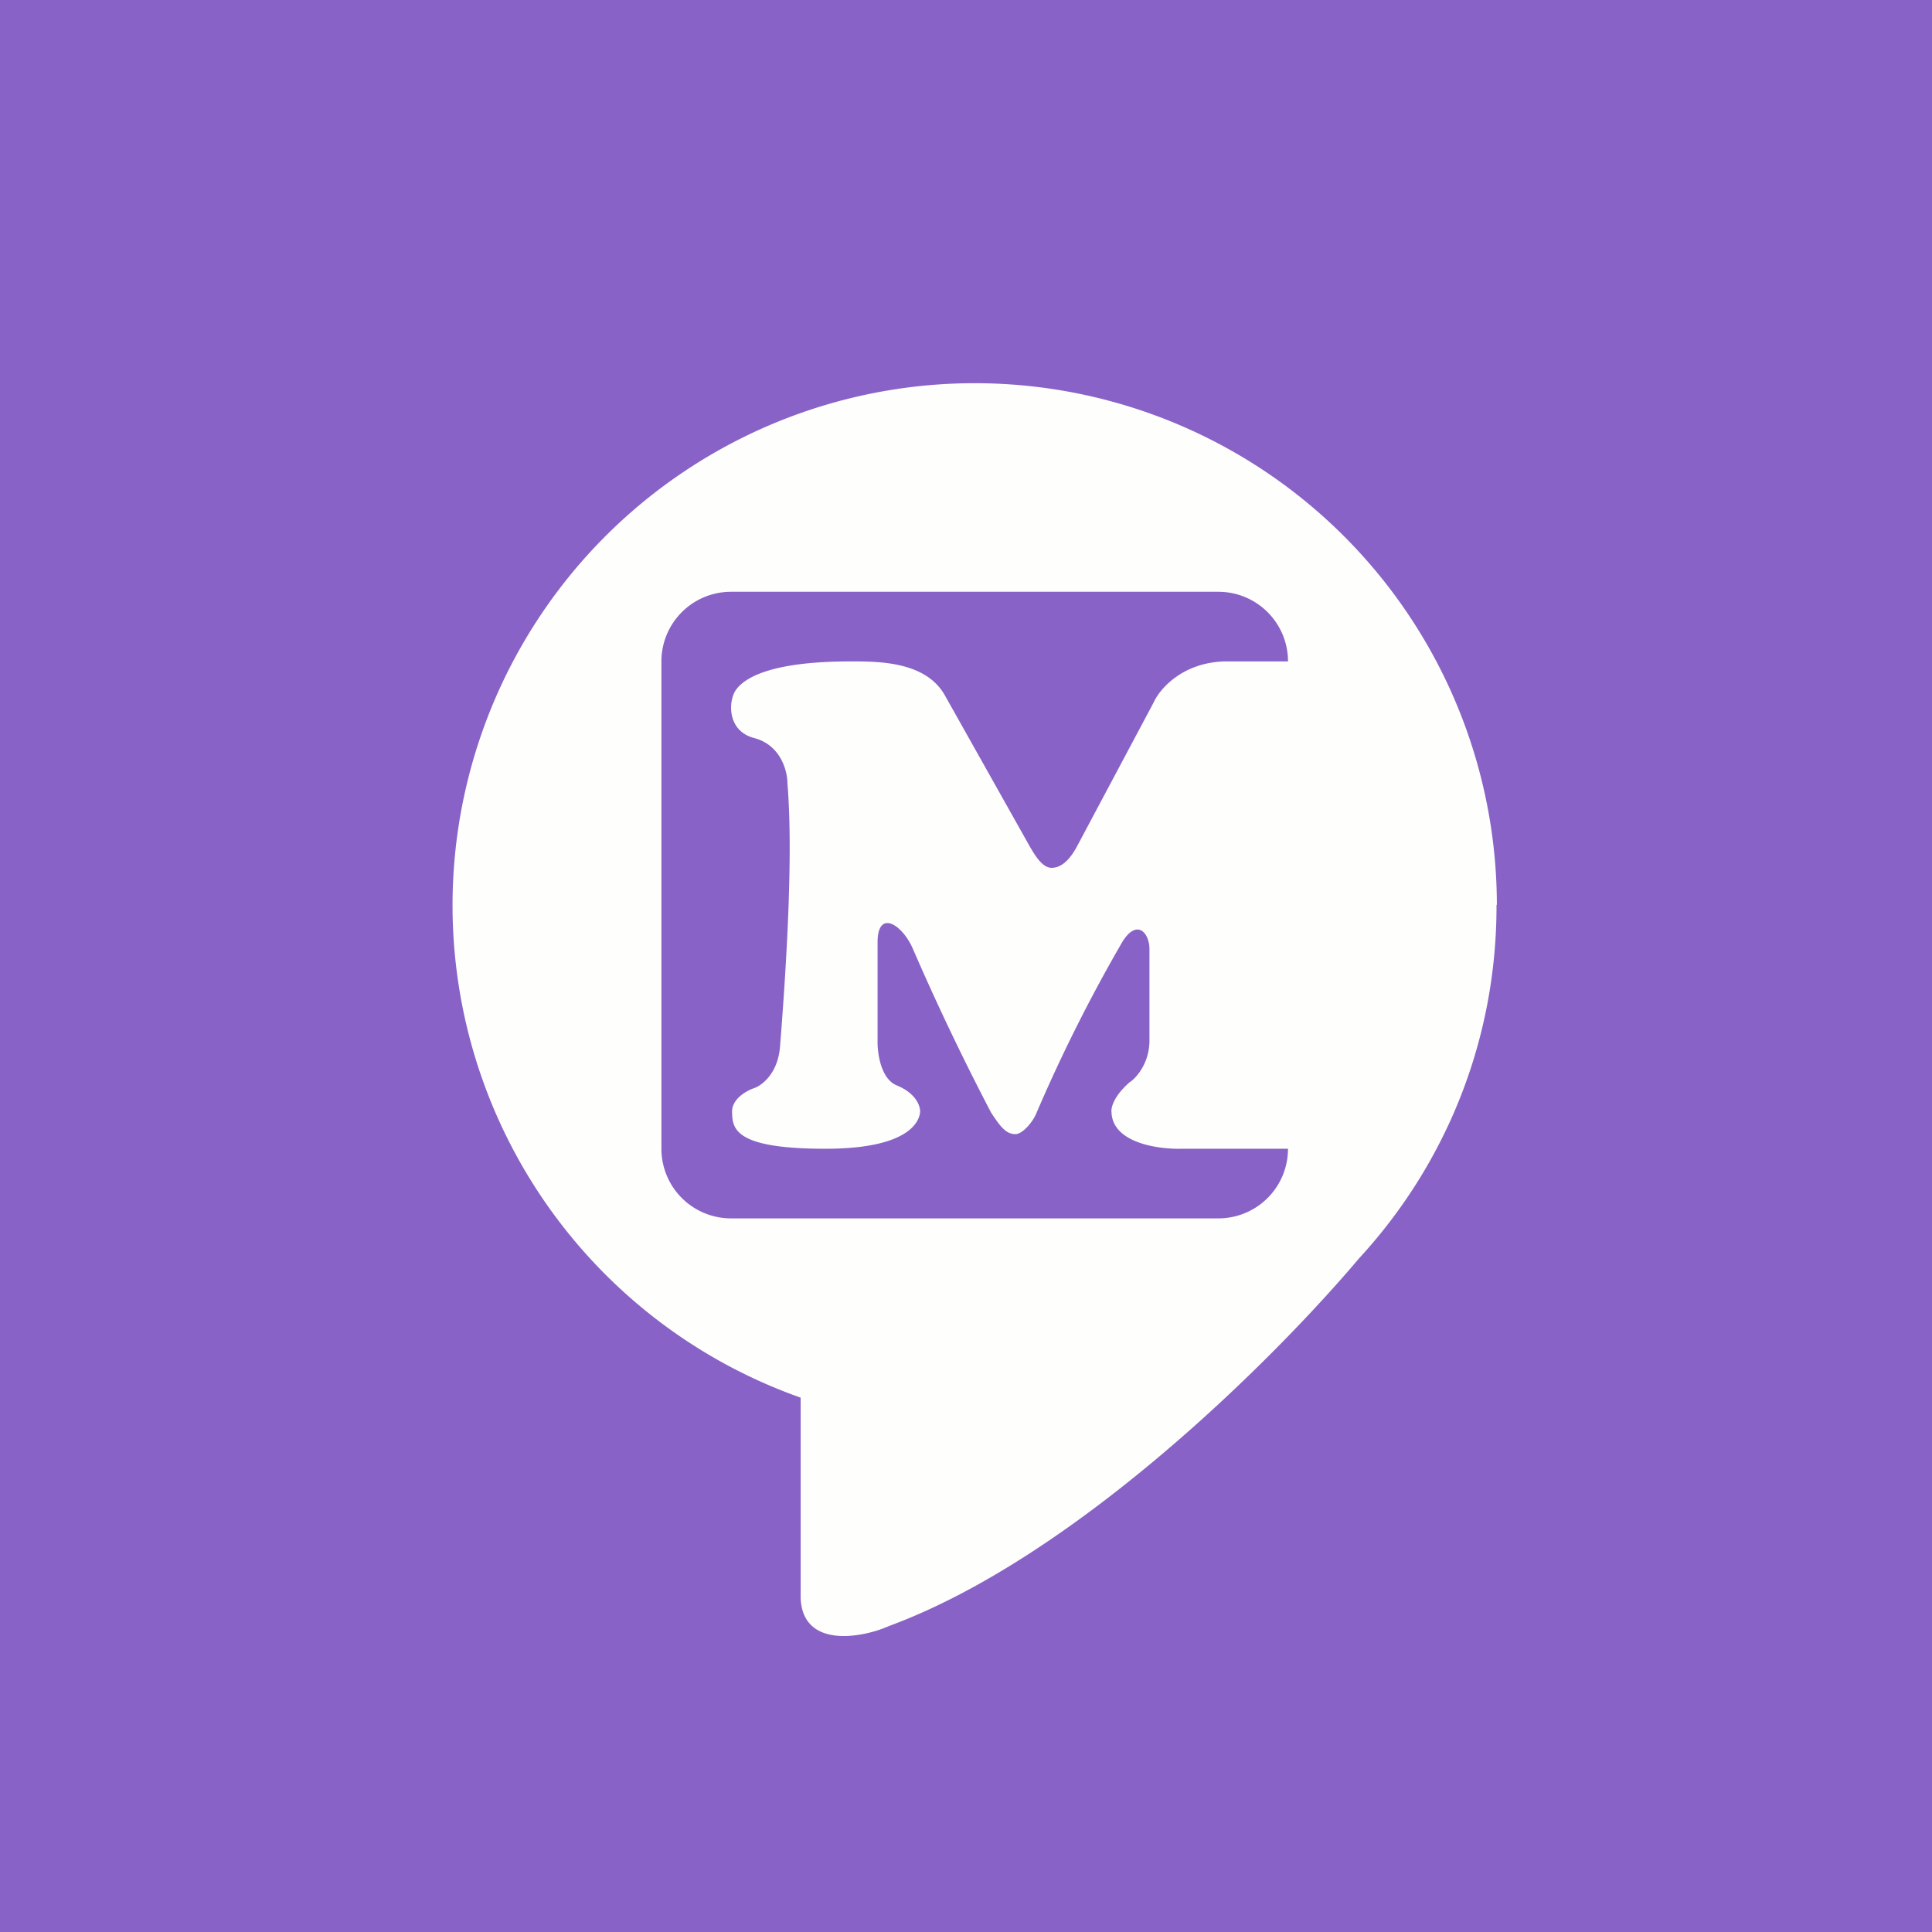 <?xml version="1.0" encoding="UTF-8"?>
<!-- generated by Finnhub -->
<svg viewBox="0 0 55.5 55.5" xmlns="http://www.w3.org/2000/svg">
<path d="M 0,0 H 55.5 V 55.5 H 0 Z" fill="rgb(136, 98, 198)"/>
<path d="M 42.99,25.985 C 43,29.92 41.5,33.48 39.04,36.15 C 36.73,38.89 30.98,44.7 25.54,46.71 C 24.78,47.05 23.06,47.37 23,45.91 V 40.15 A 15,15 0 1,1 43,26 Z M 19,19 A 2,2 0 0,1 21,17 H 35 A 2,2 0 0,1 37,19 H 35.17 C 33.95,19.04 33.31,19.8 33.14,20.18 L 30.93,24.33 C 30.74,24.68 30.5,24.93 30.21,24.93 C 29.93,24.93 29.71,24.53 29.59,24.33 L 27.14,19.97 C 26.59,19 25.24,19 24.46,19 H 24.44 C 22.03,19 21.33,19.52 21.12,19.85 C 20.92,20.18 20.9,21 21.66,21.2 C 22.43,21.4 22.62,22.15 22.62,22.5 C 22.8,24.65 22.56,28.03 22.45,29.52 L 22.41,30.03 C 22.36,30.83 21.89,31.18 21.66,31.26 C 21.45,31.33 21.01,31.57 21.03,31.96 C 21.04,32.44 21.13,33 23.71,33 C 26.27,33 26.41,32.11 26.43,31.96 C 26.45,31.8 26.33,31.41 25.76,31.18 C 25.3,30.99 25.2,30.24 25.21,29.89 V 27.07 C 25.21,26.1 25.93,26.56 26.23,27.27 A 71.71,71.71 0 0,0 28.47,31.96 C 28.74,32.37 28.9,32.58 29.17,32.58 C 29.37,32.58 29.67,32.24 29.78,31.96 A 45.59,45.59 0 0,1 32.24,27.06 C 32.65,26.39 33.02,26.78 33.02,27.27 V 29.89 C 33.02,30.54 32.64,30.97 32.45,31.09 C 31.99,31.49 31.91,31.83 31.93,31.95 C 31.96,32.85 33.31,33.02 33.97,33 H 37 A 2,2 0 0,1 35,35 H 21 A 2,2 0 0,1 19,33 V 19 Z" fill="rgb(254, 254, 253)" fill-rule="evenodd"/>
</svg>
